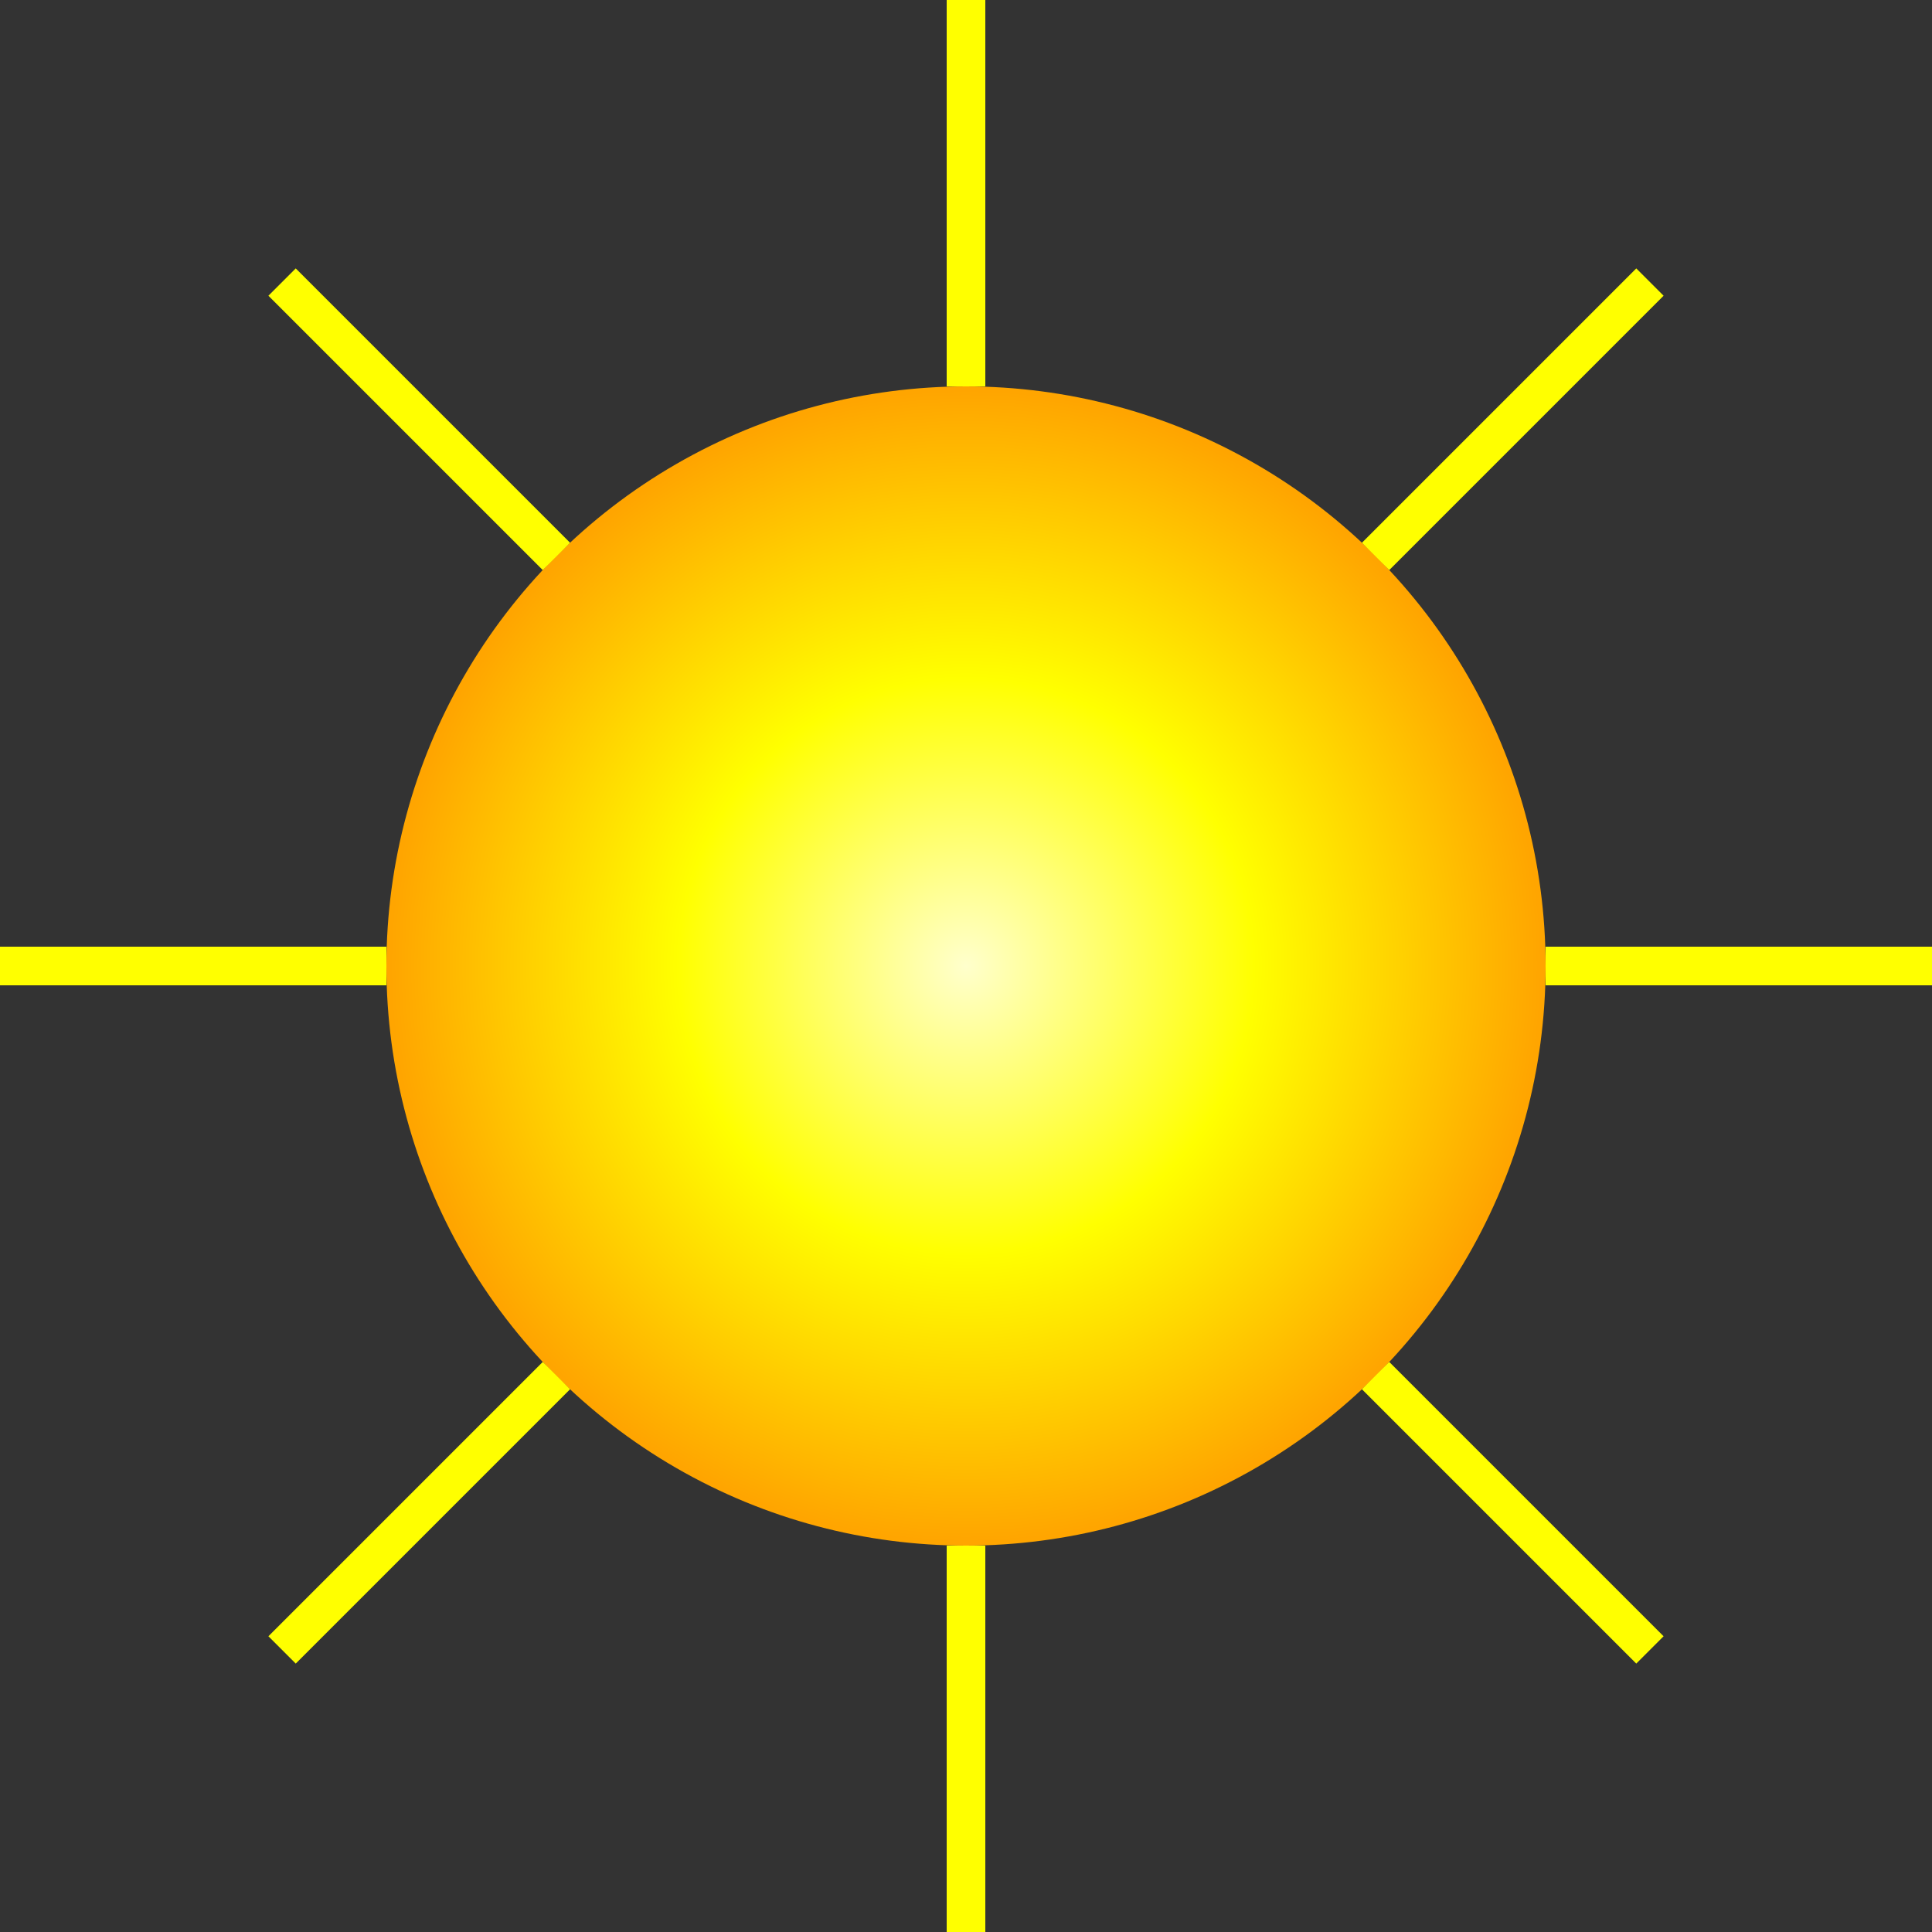<?xml version="1.0" encoding="UTF-8"?>
<svg width="100" height="100" viewBox="0 0 100 100" xmlns="http://www.w3.org/2000/svg">
  <rect x="0" y="0" width="100" height="100" fill="#333333" stroke="none"/>
  <defs>
    <radialGradient id="sun-gradient" cx="50%" cy="50%" r="50%" fx="50%" fy="50%">
      <stop offset="0%" stop-color="#FFFFCC" stop-opacity="1"/>
      <stop offset="50%" stop-color="#FFFF00" stop-opacity="1"/>
      <stop offset="100%" stop-color="#FFA500" stop-opacity="1"/>
    </radialGradient>
  </defs>
  <circle cx="50" cy="50" r="30" fill="url(#sun-gradient)"/>
  <g stroke="#FFFF00" stroke-width="2">
    <line x1="50" y1="0" x2="50" y2="20"/>
    <line x1="50" y1="80" x2="50" y2="100"/>
    <line x1="0" y1="50" x2="20" y2="50"/>
    <line x1="80" y1="50" x2="100" y2="50"/>
    <line x1="14.6" y1="14.6" x2="28.8" y2="28.8"/>
    <line x1="71.2" y1="71.2" x2="85.4" y2="85.4"/>
    <line x1="14.6" y1="85.4" x2="28.8" y2="71.2"/>
    <line x1="71.2" y1="28.8" x2="85.4" y2="14.6"/>
  </g>
</svg>